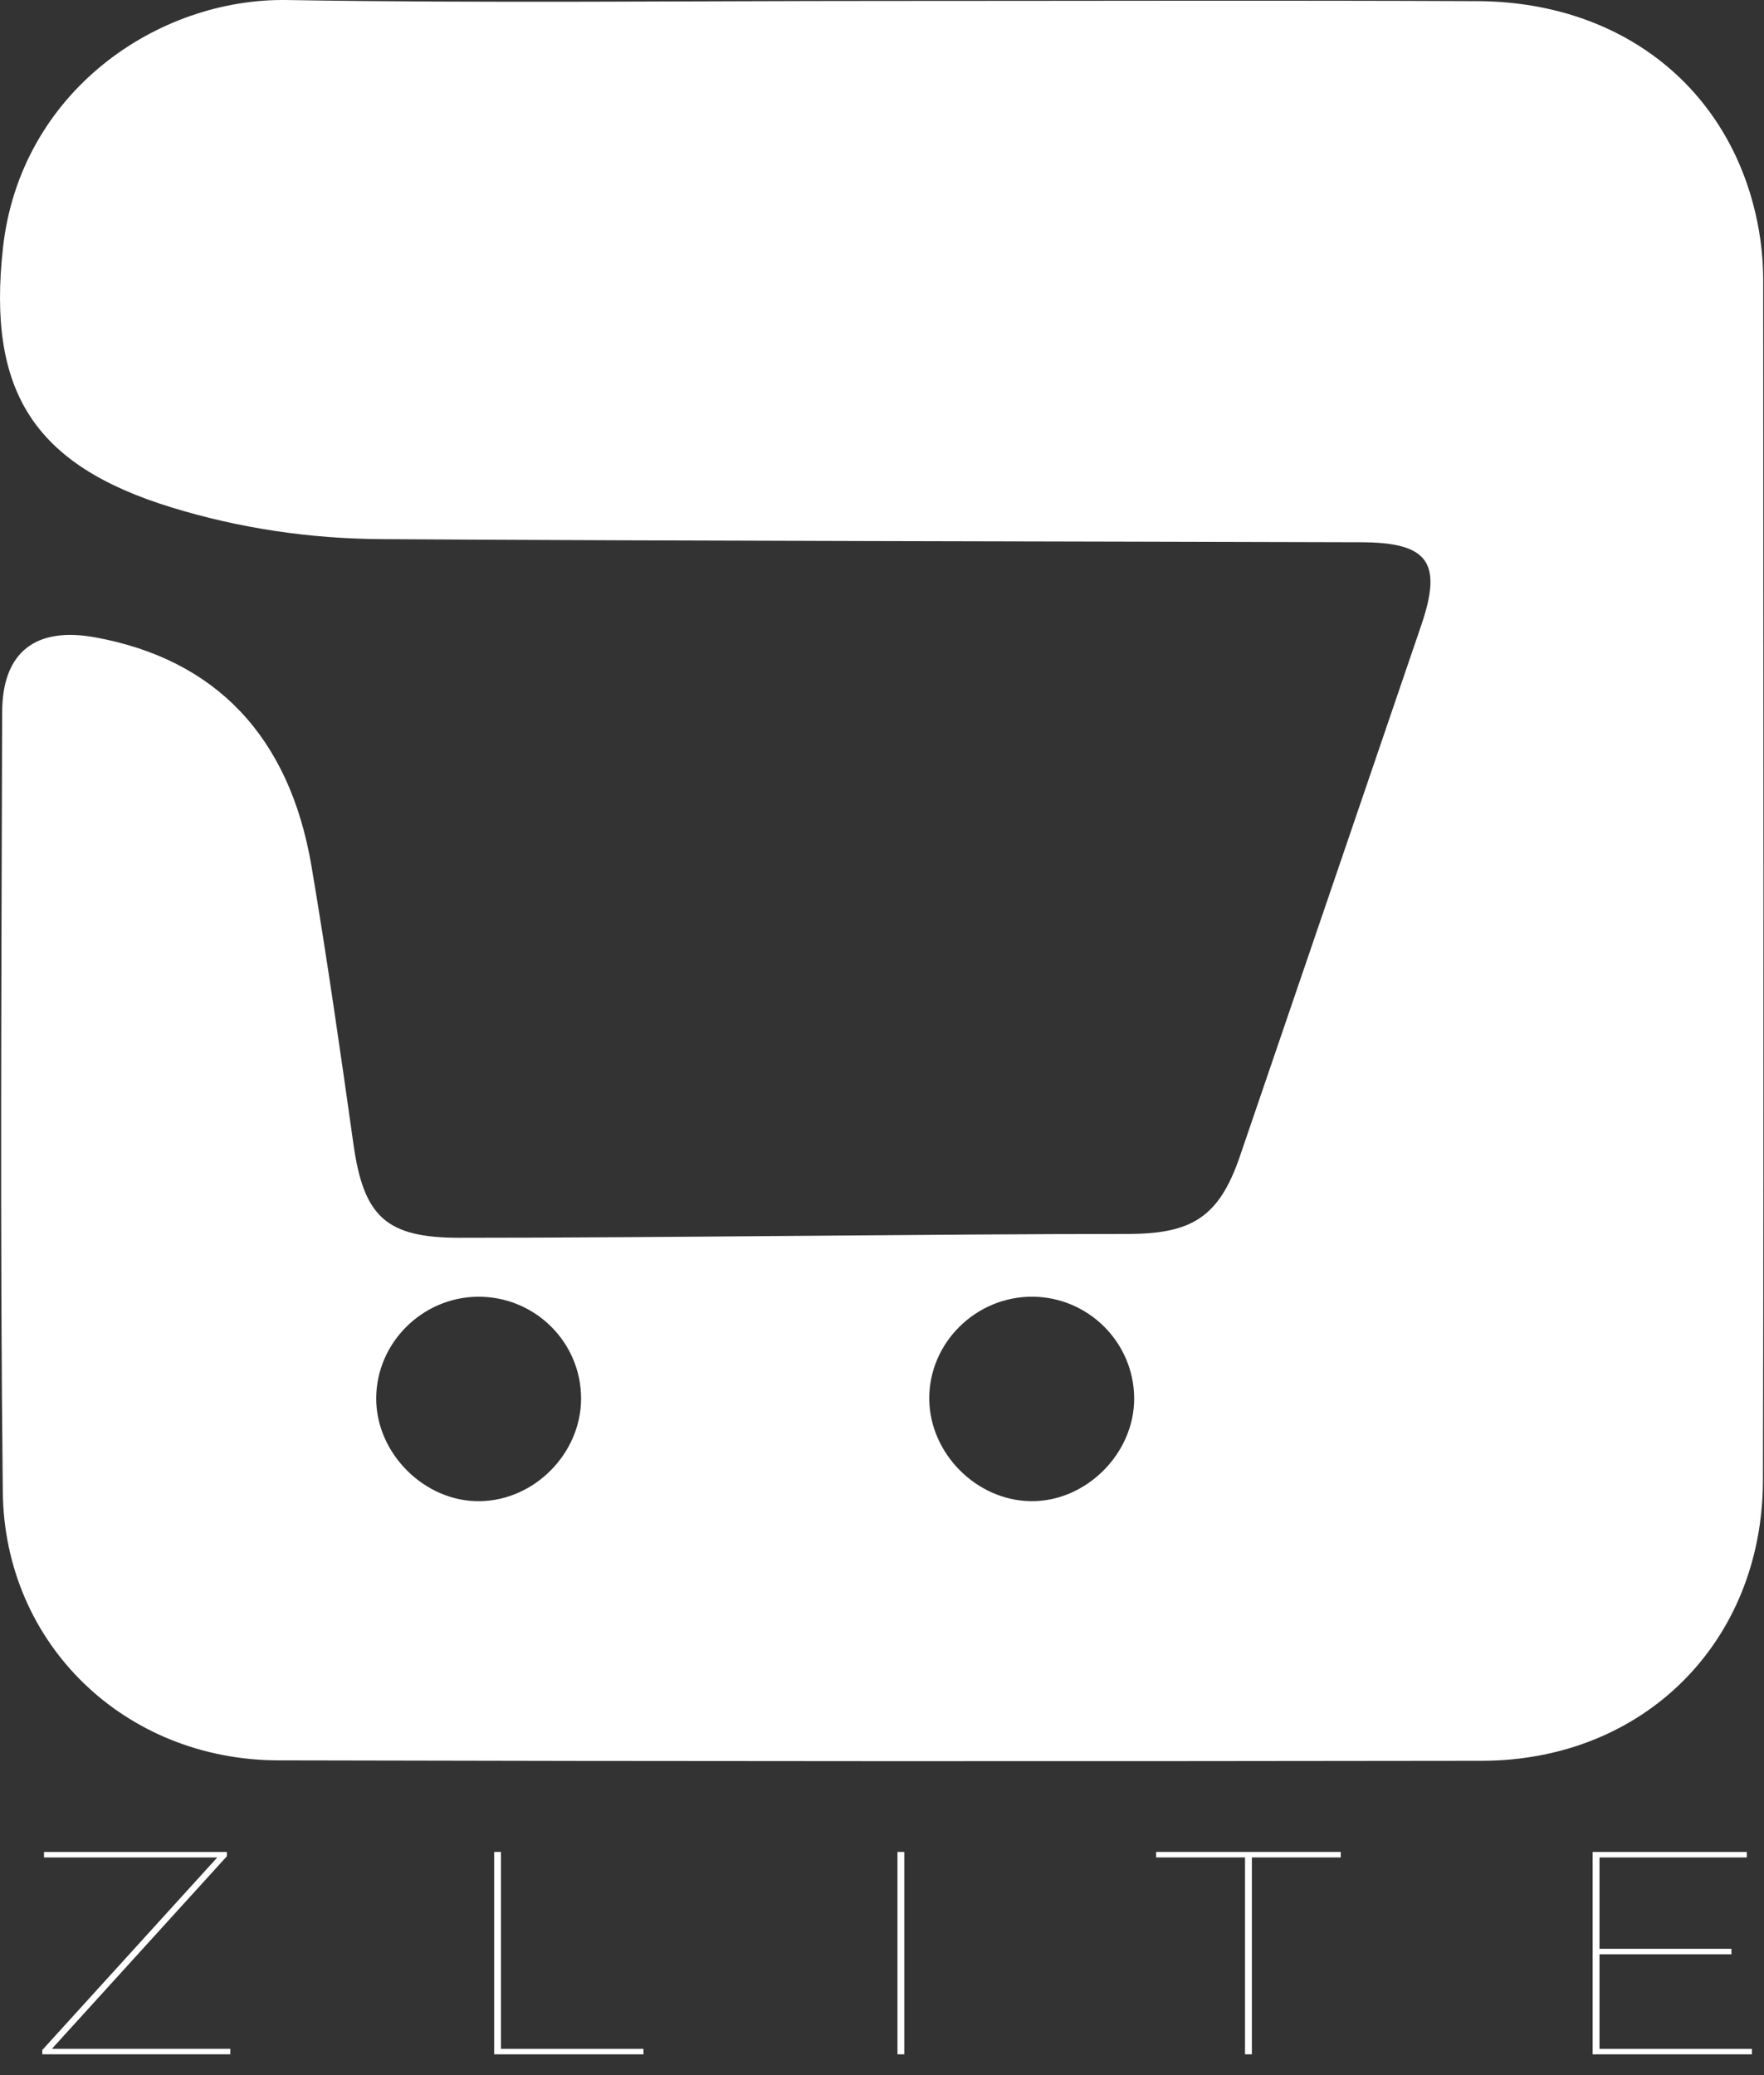 <svg width="68" height="80" viewBox="0 0 68 80" fill="none" xmlns="http://www.w3.org/2000/svg">
<rect x="0" y="0" width="68" height="80" fill="#333333" stroke="none"/>
<path d="M34.074 0.036C41.699 0.036 49.325 0.01 56.95 0.044C62.234 0.067 66.287 3.075 67.571 7.827C67.833 8.798 67.969 9.789 67.969 10.794C67.972 26.22 67.996 41.645 67.959 57.07C67.945 63.312 63.359 67.873 57.122 67.882C41.655 67.905 26.187 67.903 10.72 67.865C4.826 67.85 0.174 63.397 0.108 57.523C-0.003 47.502 0.058 37.479 0.083 27.457C0.089 25.133 1.376 24.153 3.668 24.571C8.309 25.417 11.162 28.387 12.009 33.401C12.61 36.962 13.122 40.54 13.626 44.116C14.021 46.916 14.893 47.719 17.715 47.719C25.369 47.72 36.107 47.572 43.464 47.571C45.921 47.57 46.986 46.946 47.794 44.584C50.127 37.757 52.46 30.931 54.788 24.102C55.615 21.678 55.055 20.913 52.476 20.905C40.974 20.87 26.205 20.857 14.703 20.785C11.957 20.768 9.244 20.372 6.599 19.558C1.29 17.924 -0.489 15.074 0.112 9.573C0.77 3.545 6.063 -0.08 11.068 0.001C18.736 0.128 26.405 0.036 34.074 0.036ZM18.409 49.992C16.271 50.016 14.514 51.772 14.502 53.896C14.489 56.033 16.372 57.906 18.501 57.874C20.604 57.843 22.389 56.037 22.4 53.933C22.41 51.743 20.612 49.968 18.409 49.992ZM39.816 49.991C37.625 49.97 35.804 51.769 35.822 53.938C35.839 56.033 37.637 57.843 39.731 57.873C41.864 57.904 43.739 56.031 43.721 53.891C43.702 51.751 41.96 50.012 39.816 49.991Z" fill="white"/>
<path d="M8.878 78.986V79.198H1.631V79.031L8.376 71.608H1.696V71.396H8.745V71.563L2 78.986H8.878Z" fill="white"/>
<path d="M19.049 71.395H19.312V78.986H24.806V79.198H19.049V71.395Z" fill="white"/>
<path d="M34.596 71.395H34.859V79.198H34.596V71.395Z" fill="white"/>
<path d="M47.994 71.607H44.568V71.395H51.684V71.607H48.258V79.198H47.994V71.607Z" fill="white"/>
<path d="M67.534 78.986V79.198H61.395V71.396H67.337V71.608H61.658V75.13H66.744V75.342H61.658V78.987H67.534V78.986Z" fill="white"/>
</svg>

